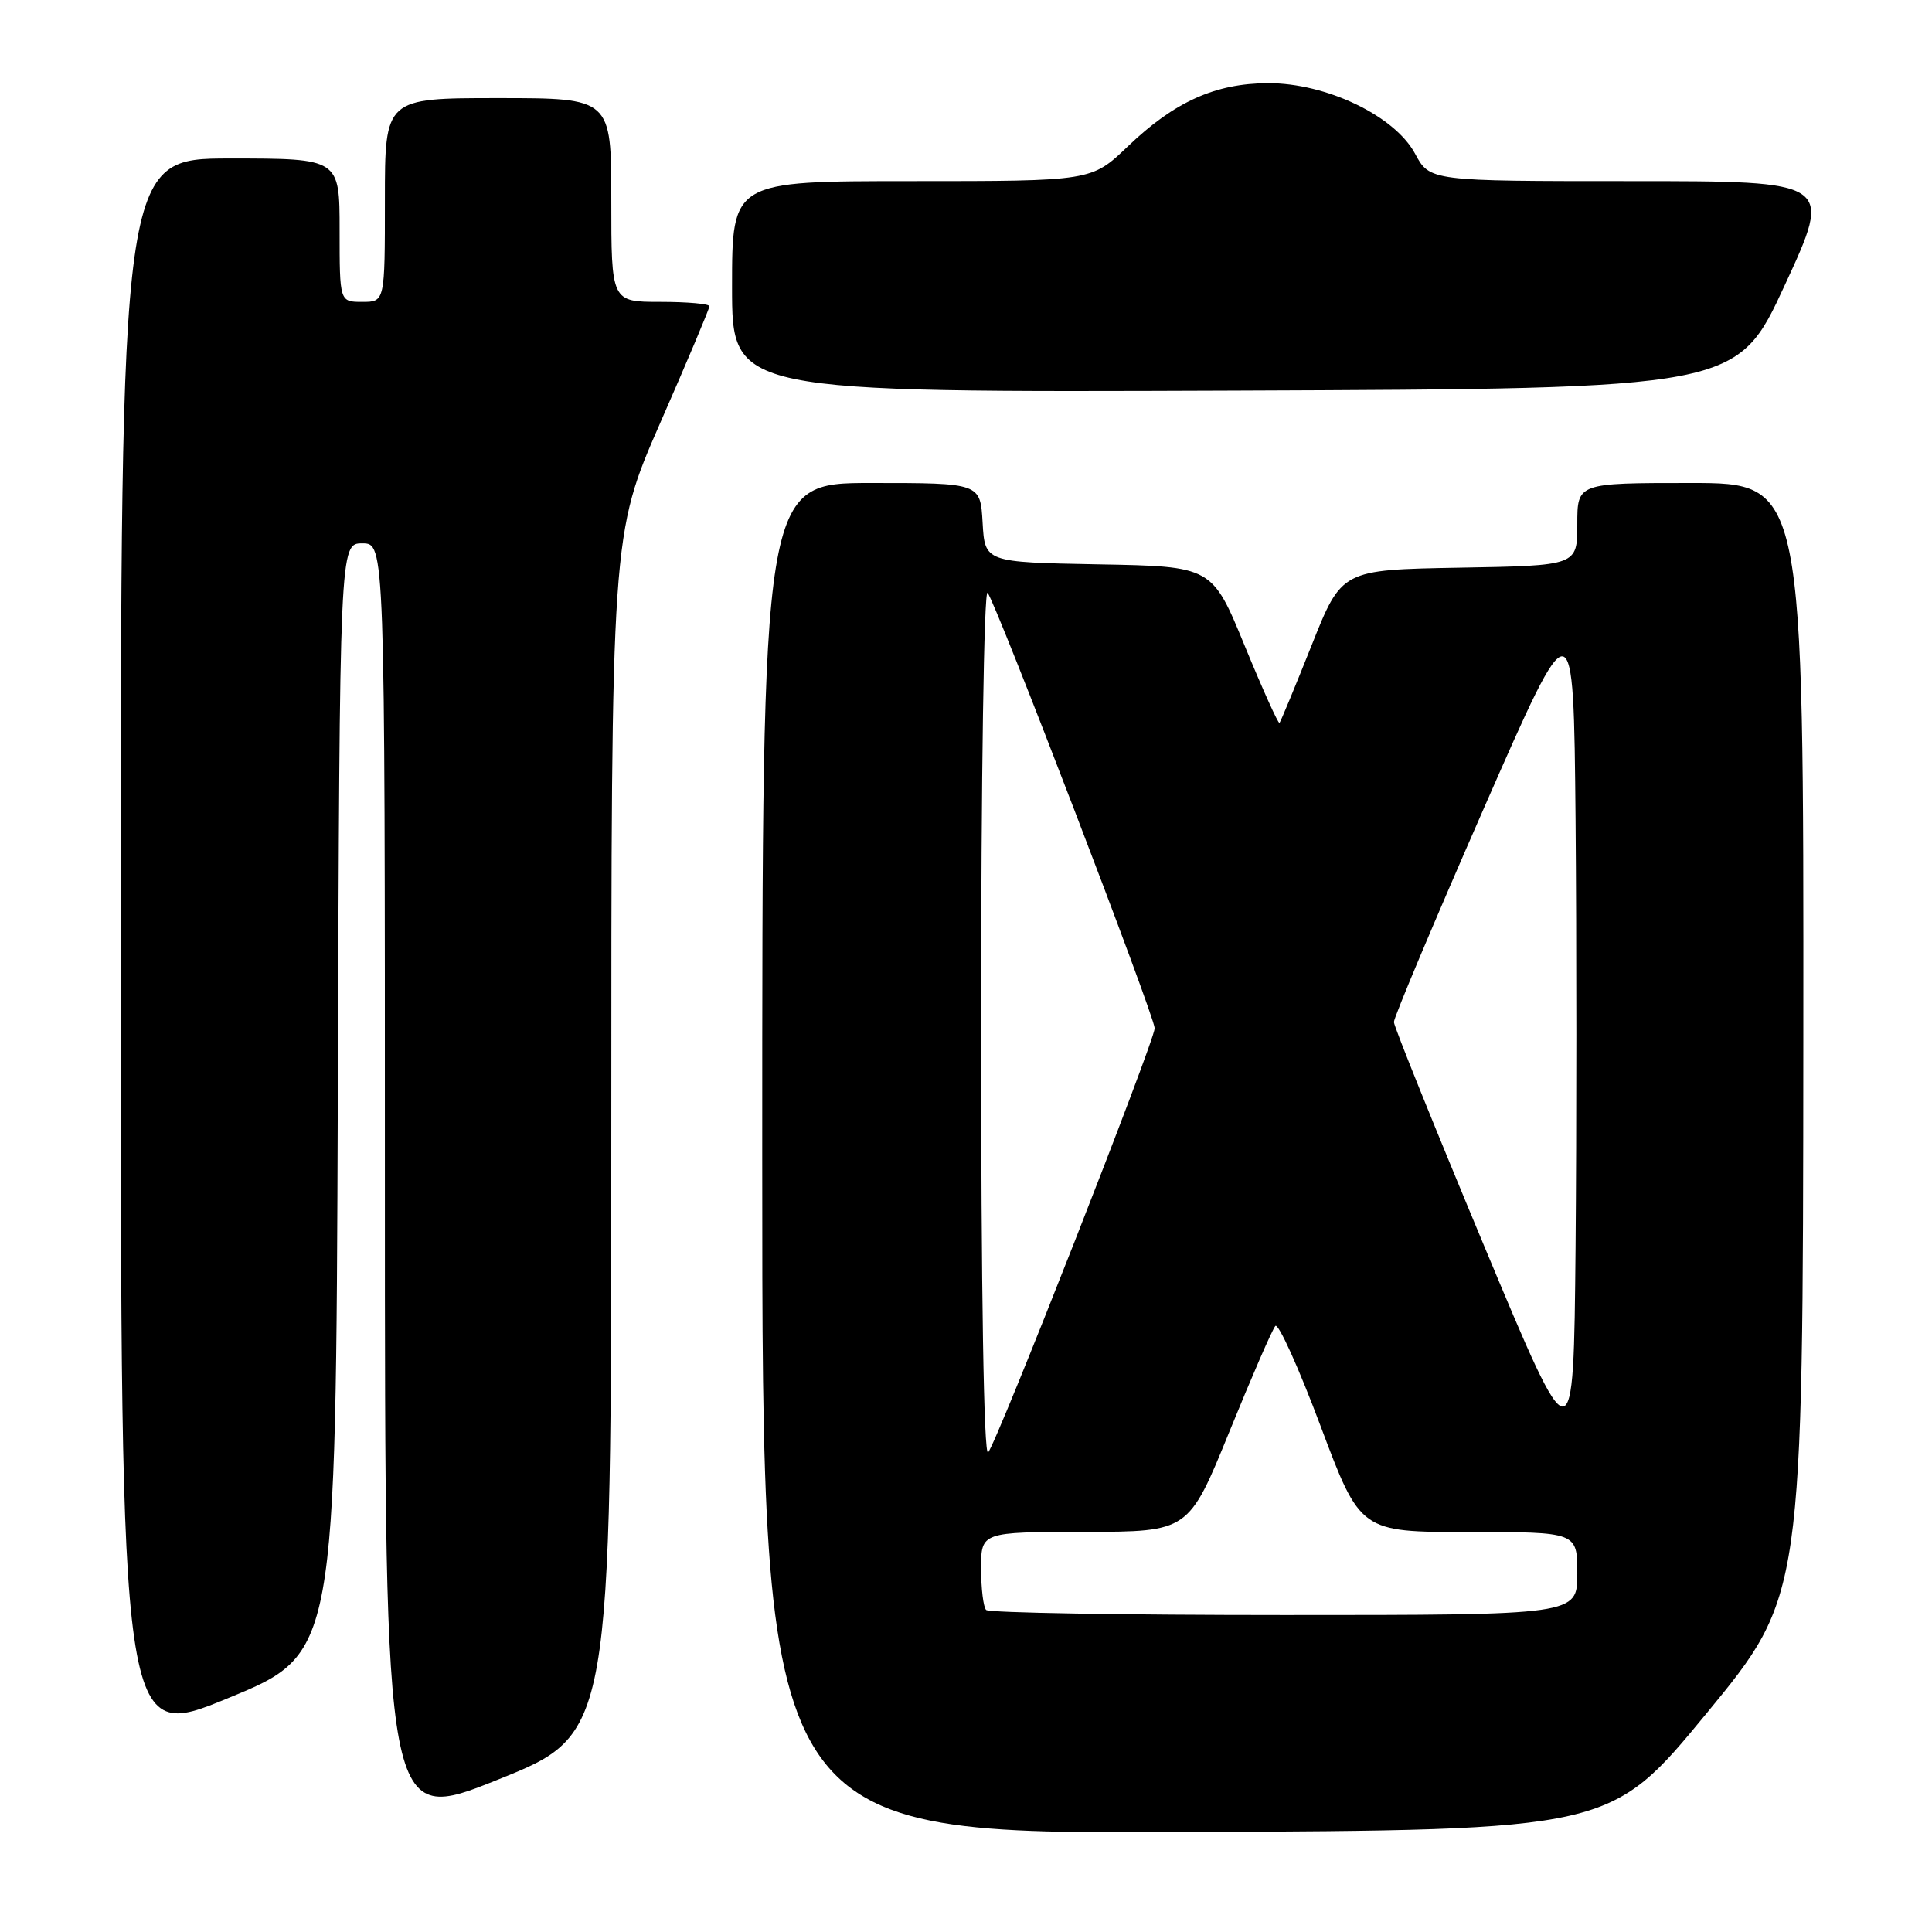 <?xml version="1.0" encoding="UTF-8" standalone="no"?>
<!DOCTYPE svg PUBLIC "-//W3C//DTD SVG 1.1//EN" "http://www.w3.org/Graphics/SVG/1.1/DTD/svg11.dtd" >
<svg xmlns="http://www.w3.org/2000/svg" xmlns:xlink="http://www.w3.org/1999/xlink" version="1.1" viewBox="0 0 256 256">
 <g >
 <path fill="currentColor"
d=" M 226.15 227.00 C 238.90 211.50 238.90 211.50 238.95 137.75 C 239.00 64.00 239.00 64.00 224.00 64.00 C 209.00 64.00 209.00 64.00 209.00 69.47 C 209.00 74.95 209.00 74.95 193.39 75.22 C 177.78 75.50 177.78 75.50 173.80 85.50 C 171.61 91.00 169.69 95.63 169.54 95.79 C 169.38 95.95 167.31 91.35 164.93 85.57 C 160.61 75.05 160.61 75.05 145.56 74.78 C 130.50 74.50 130.50 74.50 130.20 69.25 C 129.90 64.00 129.90 64.00 115.45 64.00 C 101.00 64.00 101.00 64.00 101.00 153.51 C 101.00 243.02 101.00 243.02 157.20 242.76 C 213.40 242.50 213.40 242.50 226.15 227.00 Z  M 81.00 150.31 C 81.00 70.85 81.00 70.85 87.50 56.00 C 91.08 47.84 94.00 40.90 94.00 40.58 C 94.00 40.26 91.08 40.00 87.50 40.00 C 81.00 40.00 81.00 40.00 81.00 26.50 C 81.00 13.00 81.00 13.00 66.00 13.00 C 51.00 13.00 51.00 13.00 51.00 26.50 C 51.00 40.00 51.00 40.00 48.00 40.00 C 45.00 40.00 45.00 40.00 45.00 30.50 C 45.00 21.00 45.00 21.00 30.50 21.00 C 16.00 21.00 16.00 21.00 16.00 125.93 C 16.00 230.87 16.00 230.87 30.25 225.00 C 44.50 219.14 44.50 219.14 44.76 145.57 C 45.01 72.00 45.01 72.00 48.01 72.00 C 51.00 72.00 51.00 72.00 51.00 156.92 C 51.00 241.83 51.00 241.83 66.00 235.80 C 81.00 229.78 81.00 229.78 81.00 150.31 Z  M 236.51 37.75 C 242.86 24.00 242.86 24.00 216.16 24.00 C 189.45 24.00 189.45 24.00 187.49 20.34 C 184.78 15.33 175.72 10.99 168.00 11.02 C 161.02 11.05 155.61 13.49 149.45 19.39 C 144.64 24.00 144.64 24.00 120.82 24.00 C 97.00 24.00 97.00 24.00 97.00 38.01 C 97.00 52.01 97.00 52.01 163.58 51.76 C 230.16 51.50 230.16 51.50 236.51 37.75 Z  M 130.67 213.33 C 130.30 212.97 130.00 210.49 130.00 207.83 C 130.00 203.00 130.00 203.00 143.75 202.98 C 157.50 202.96 157.50 202.96 162.89 189.73 C 165.85 182.45 168.59 176.14 168.99 175.70 C 169.38 175.25 172.08 181.22 174.98 188.95 C 180.25 203.00 180.25 203.00 194.63 203.00 C 209.00 203.00 209.00 203.00 209.00 208.50 C 209.00 214.00 209.00 214.00 170.17 214.00 C 148.81 214.00 131.03 213.70 130.67 213.33 Z  M 130.00 135.50 C 130.00 103.03 130.38 78.02 130.86 78.55 C 131.91 79.71 153.00 134.67 153.00 136.25 C 153.00 137.92 132.02 191.34 130.93 192.45 C 130.36 193.04 130.00 171.24 130.00 135.50 Z  M 196.61 164.98 C 190.08 149.32 184.71 136.02 184.70 135.43 C 184.68 134.85 190.03 122.14 196.58 107.19 C 208.50 80.00 208.50 80.00 208.77 108.57 C 208.91 124.29 208.91 149.81 208.77 165.30 C 208.50 193.46 208.50 193.46 196.61 164.98 Z "/>
</g>
</svg>
